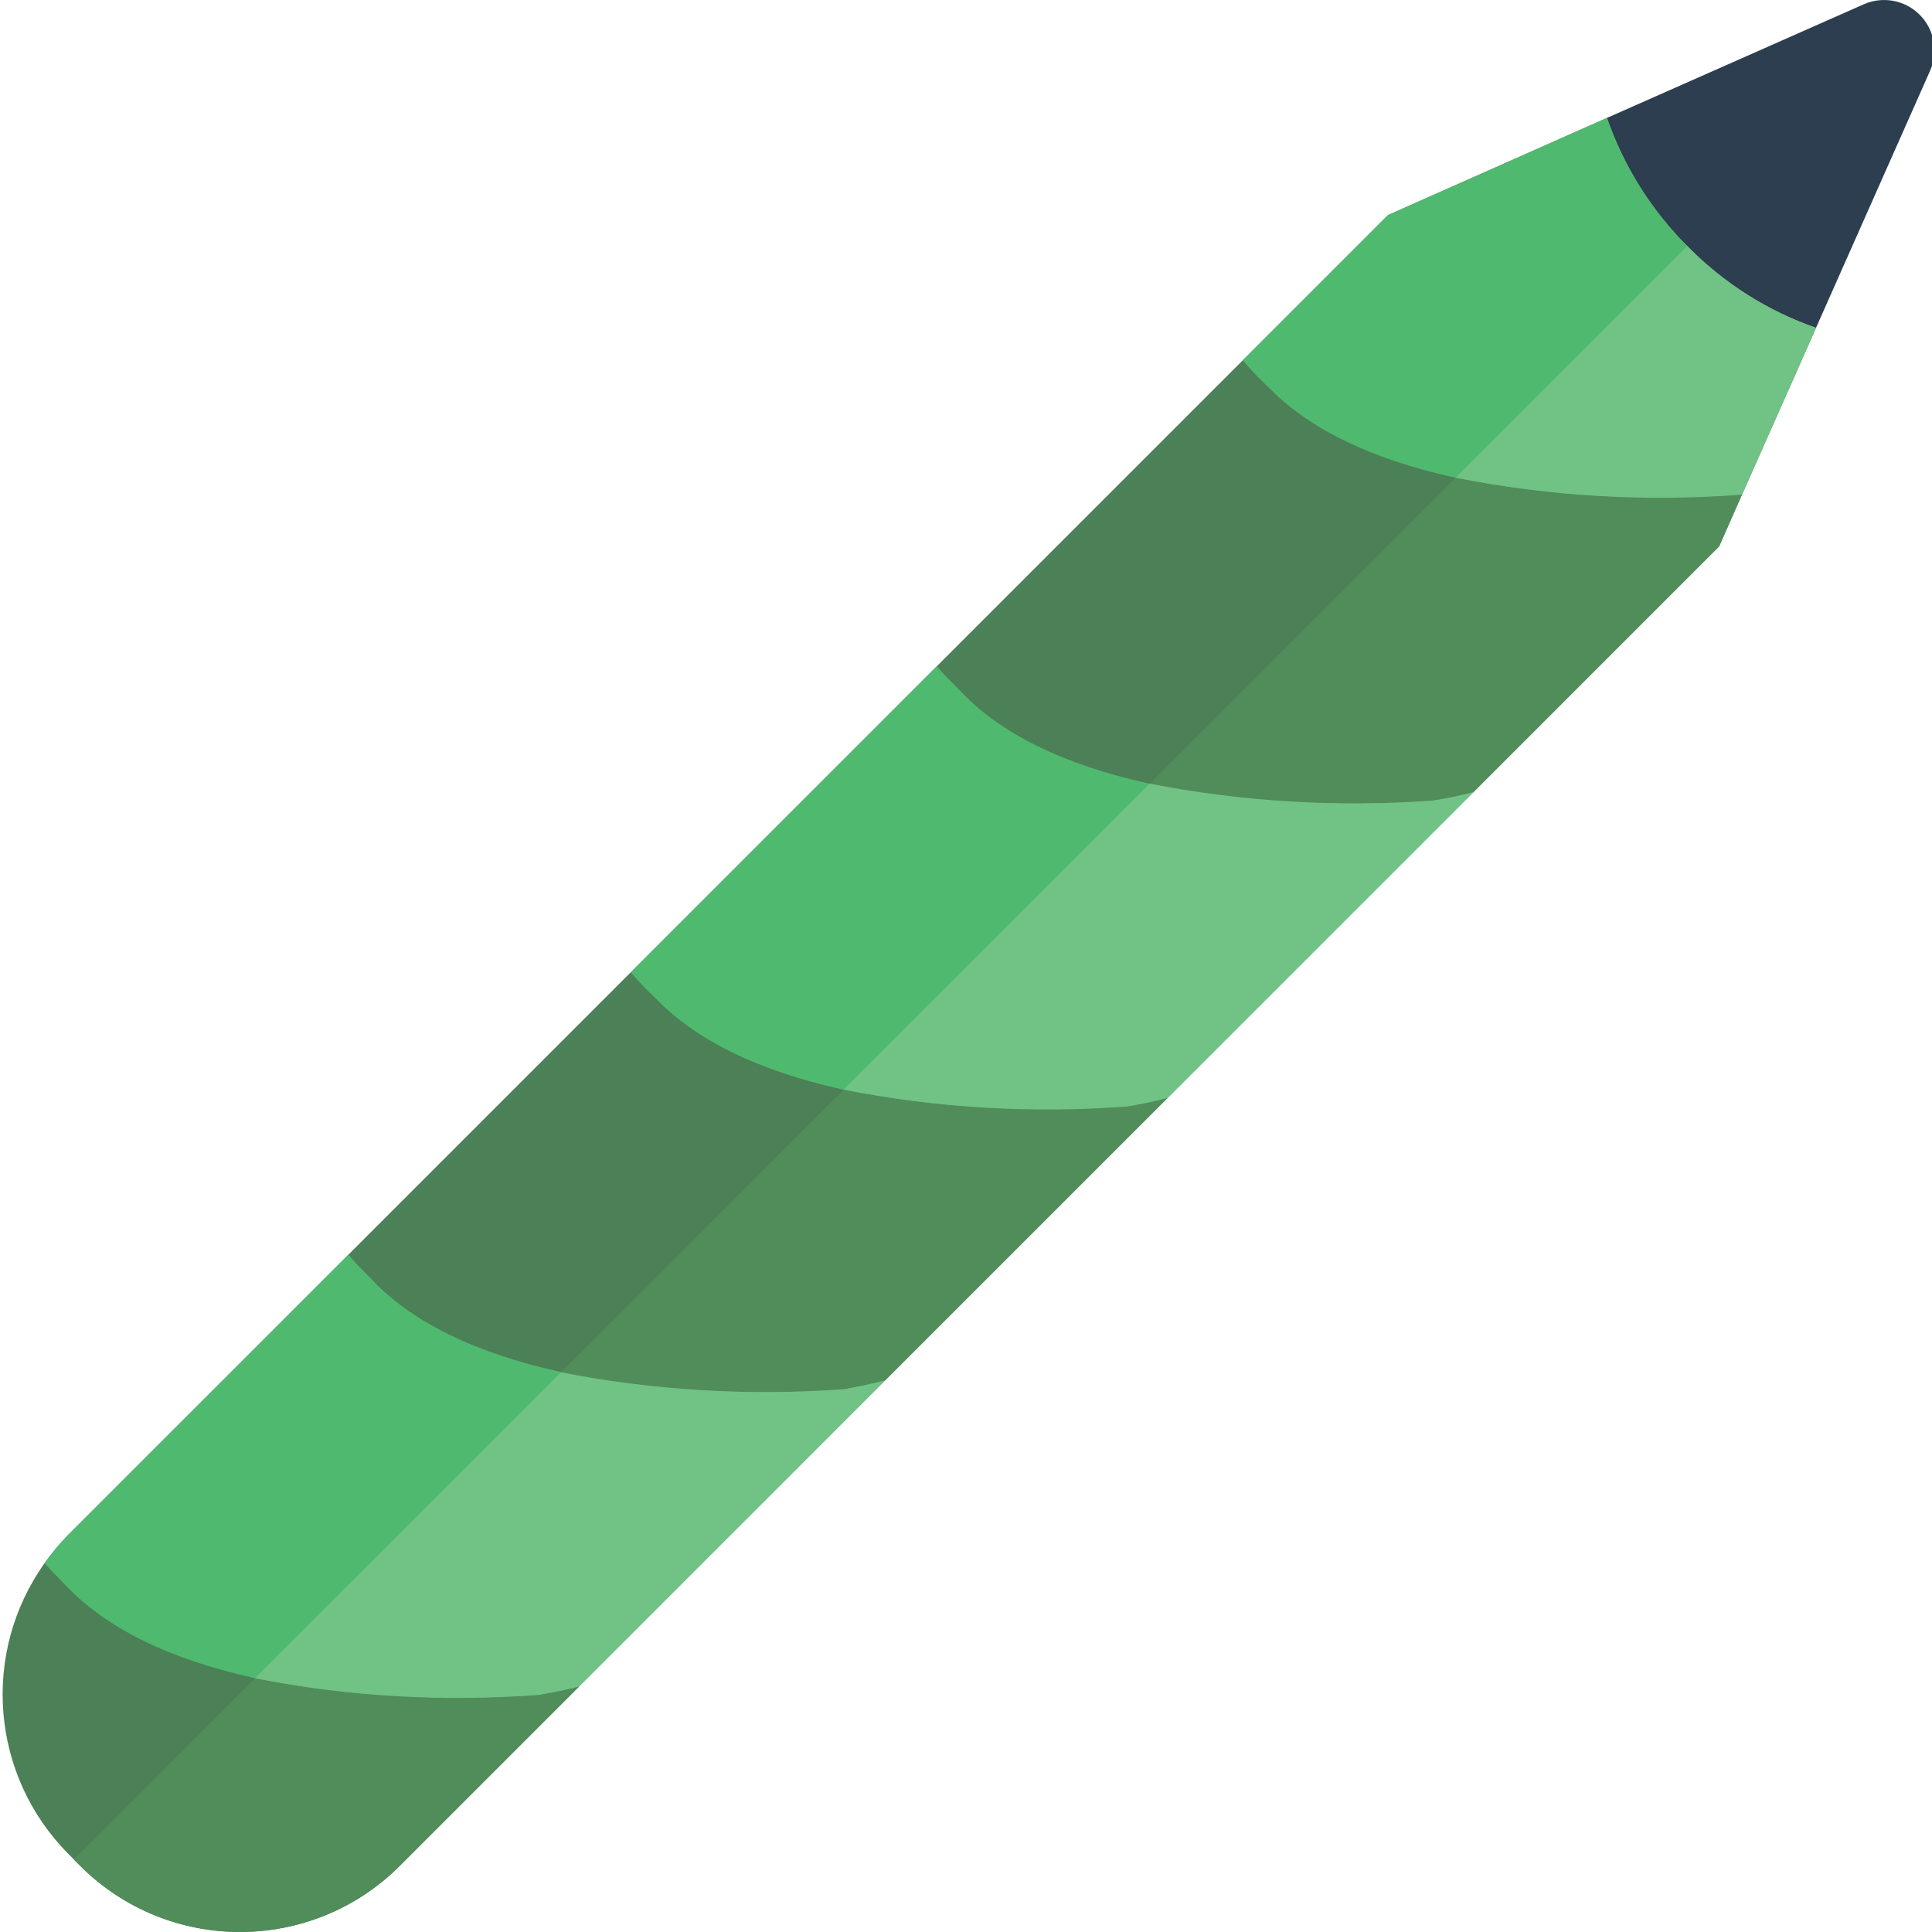 <svg height="503pt" viewBox="0 0 503 503.688" width="503pt" xmlns="http://www.w3.org/2000/svg"><path d="m439.859 64.488c9.332 9.441 20.699 16.625 33.234 21l-19.262 43.391-5.988 13.539-64.02 64.043-280.035 280.035c-22.98 22.91-60.16 22.91-83.137 0l-3.211-3.207c-20.211-20.395-22.809-52.371-6.16-75.762 1.859-2.613 3.918-5.082 6.16-7.375l344.082-344.082 57.102-25.34c4.406 12.727 11.668 24.277 21.234 33.758zm0 0" fill="#4c8056"/><path d="m243.91 173.656-79.836 79.84c1.215 1.387 2.516 2.777 3.816 4.164 1.215 1.215 2.516 2.43 3.645 3.559 23.52 23.43 72.637 30.285 121.84 27.25 3.598-.551 7.16-1.305 10.672-2.258l79.777-79.75c-3.484.941-7.02 1.695-10.586 2.254-49.293 2.953-98.41-3.816-121.926-27.246-1.129-1.129-2.344-2.344-3.559-3.645-1.395-1.281-2.68-2.676-3.844-4.168zm0 0" fill="#4fba6f"/><path d="m90.512 327.082-18.141 18.141-25.797 25.773-29.16 29.156c-2.242 2.293-4.301 4.762-6.16 7.375 1.043 1.215 2.168 2.344 3.297 3.473 1.215 1.301 2.43 2.516 3.559 3.645 23.516 23.43 72.637 30.285 121.926 27.25 3.566-.559 7.102-1.312 10.586-2.258l79.75-79.75c-3.383.867-6.941 1.648-10.586 2.258-49.203 2.949-98.406-3.906-121.926-27.25-1.129-1.215-2.344-2.43-3.559-3.645-1.352-1.305-2.621-2.695-3.789-4.168zm0 0" fill="#4fba6f"/><path d="m485.504 1.141-66.297 29.332-.609.258c4.414 12.73 11.688 24.277 21.262 33.758 9.332 9.441 20.699 16.625 33.234 21l.348-.781 29.418-66.297c2.188-4.965 1.094-10.766-2.754-14.59-3.844-3.824-9.648-4.891-14.602-2.68zm0 0" fill="#2c3e50"/><path d="m418.598 30.73-57.102 25.34-37.836 37.836c1.215 1.477 2.516 2.863 3.82 4.254 1.215 1.215 2.43 2.43 3.645 3.559 23.516 23.43 72.633 30.199 121.836 27.246.293.02.586-.008.871-.086l19.262-43.391c-12.535-4.375-23.902-11.559-33.234-21-9.574-9.48-16.848-21.027-21.262-33.758zm0 0" fill="#4fba6f"/><g fill="#518c5b"><path d="m219.602 284.066-73.699 73.703c24.32 4.758 49.168 6.242 73.883 4.418 3.621-.68 7.176-1.414 10.613-2.273l73.703-73.695c-3.543.938-7.129 1.691-10.746 2.266-24.668 1.863-49.48.375-73.754-4.418zm0 0"/><path d="m66.133 437.535-47.25 47.254 1.734 1.734c23.02 22.887 60.195 22.887 83.215 0l46.859-46.859c-3.375.926-6.996 1.598-10.551 2.211-24.754 1.895-49.645.434-74.008-4.34zm0 0"/><path d="m379.148 124.539-79.777 79.777c24.324 4.734 49.168 6.219 73.883 4.418 3.559-.617 7.18-1.293 10.555-2.215l64.059-64.059 5.953-13.555c-.273.109-.57.148-.867.121-24.691 1.836-49.52.324-73.805-4.488zm0 0"/></g><path d="m299.371 204.301-79.77 79.766c24.277 4.797 49.09 6.281 73.766 4.418 3.617-.574 7.203-1.328 10.742-2.266l79.715-79.715c-3.375.918-6.992 1.598-10.551 2.211-24.723 1.805-49.57.32-73.902-4.414zm0 0" fill="#71c285"/><path d="m145.902 357.77-79.77 79.766c24.34 4.77 49.215 6.227 73.945 4.34 3.559-.613 7.176-1.285 10.555-2.211l79.766-79.77c-3.473.867-6.992 1.598-10.613 2.273-24.715 1.832-49.562.352-73.883-4.398zm0 0" fill="#71c285"/><path d="m439.527 64.148-60.379 60.391c24.289 4.816 49.121 6.324 73.812 4.488.297.027.594-.012.871-.121l19.262-43.453c-12.516-4.344-23.871-11.5-33.191-20.922zm0 0" fill="#71c285"/></svg>